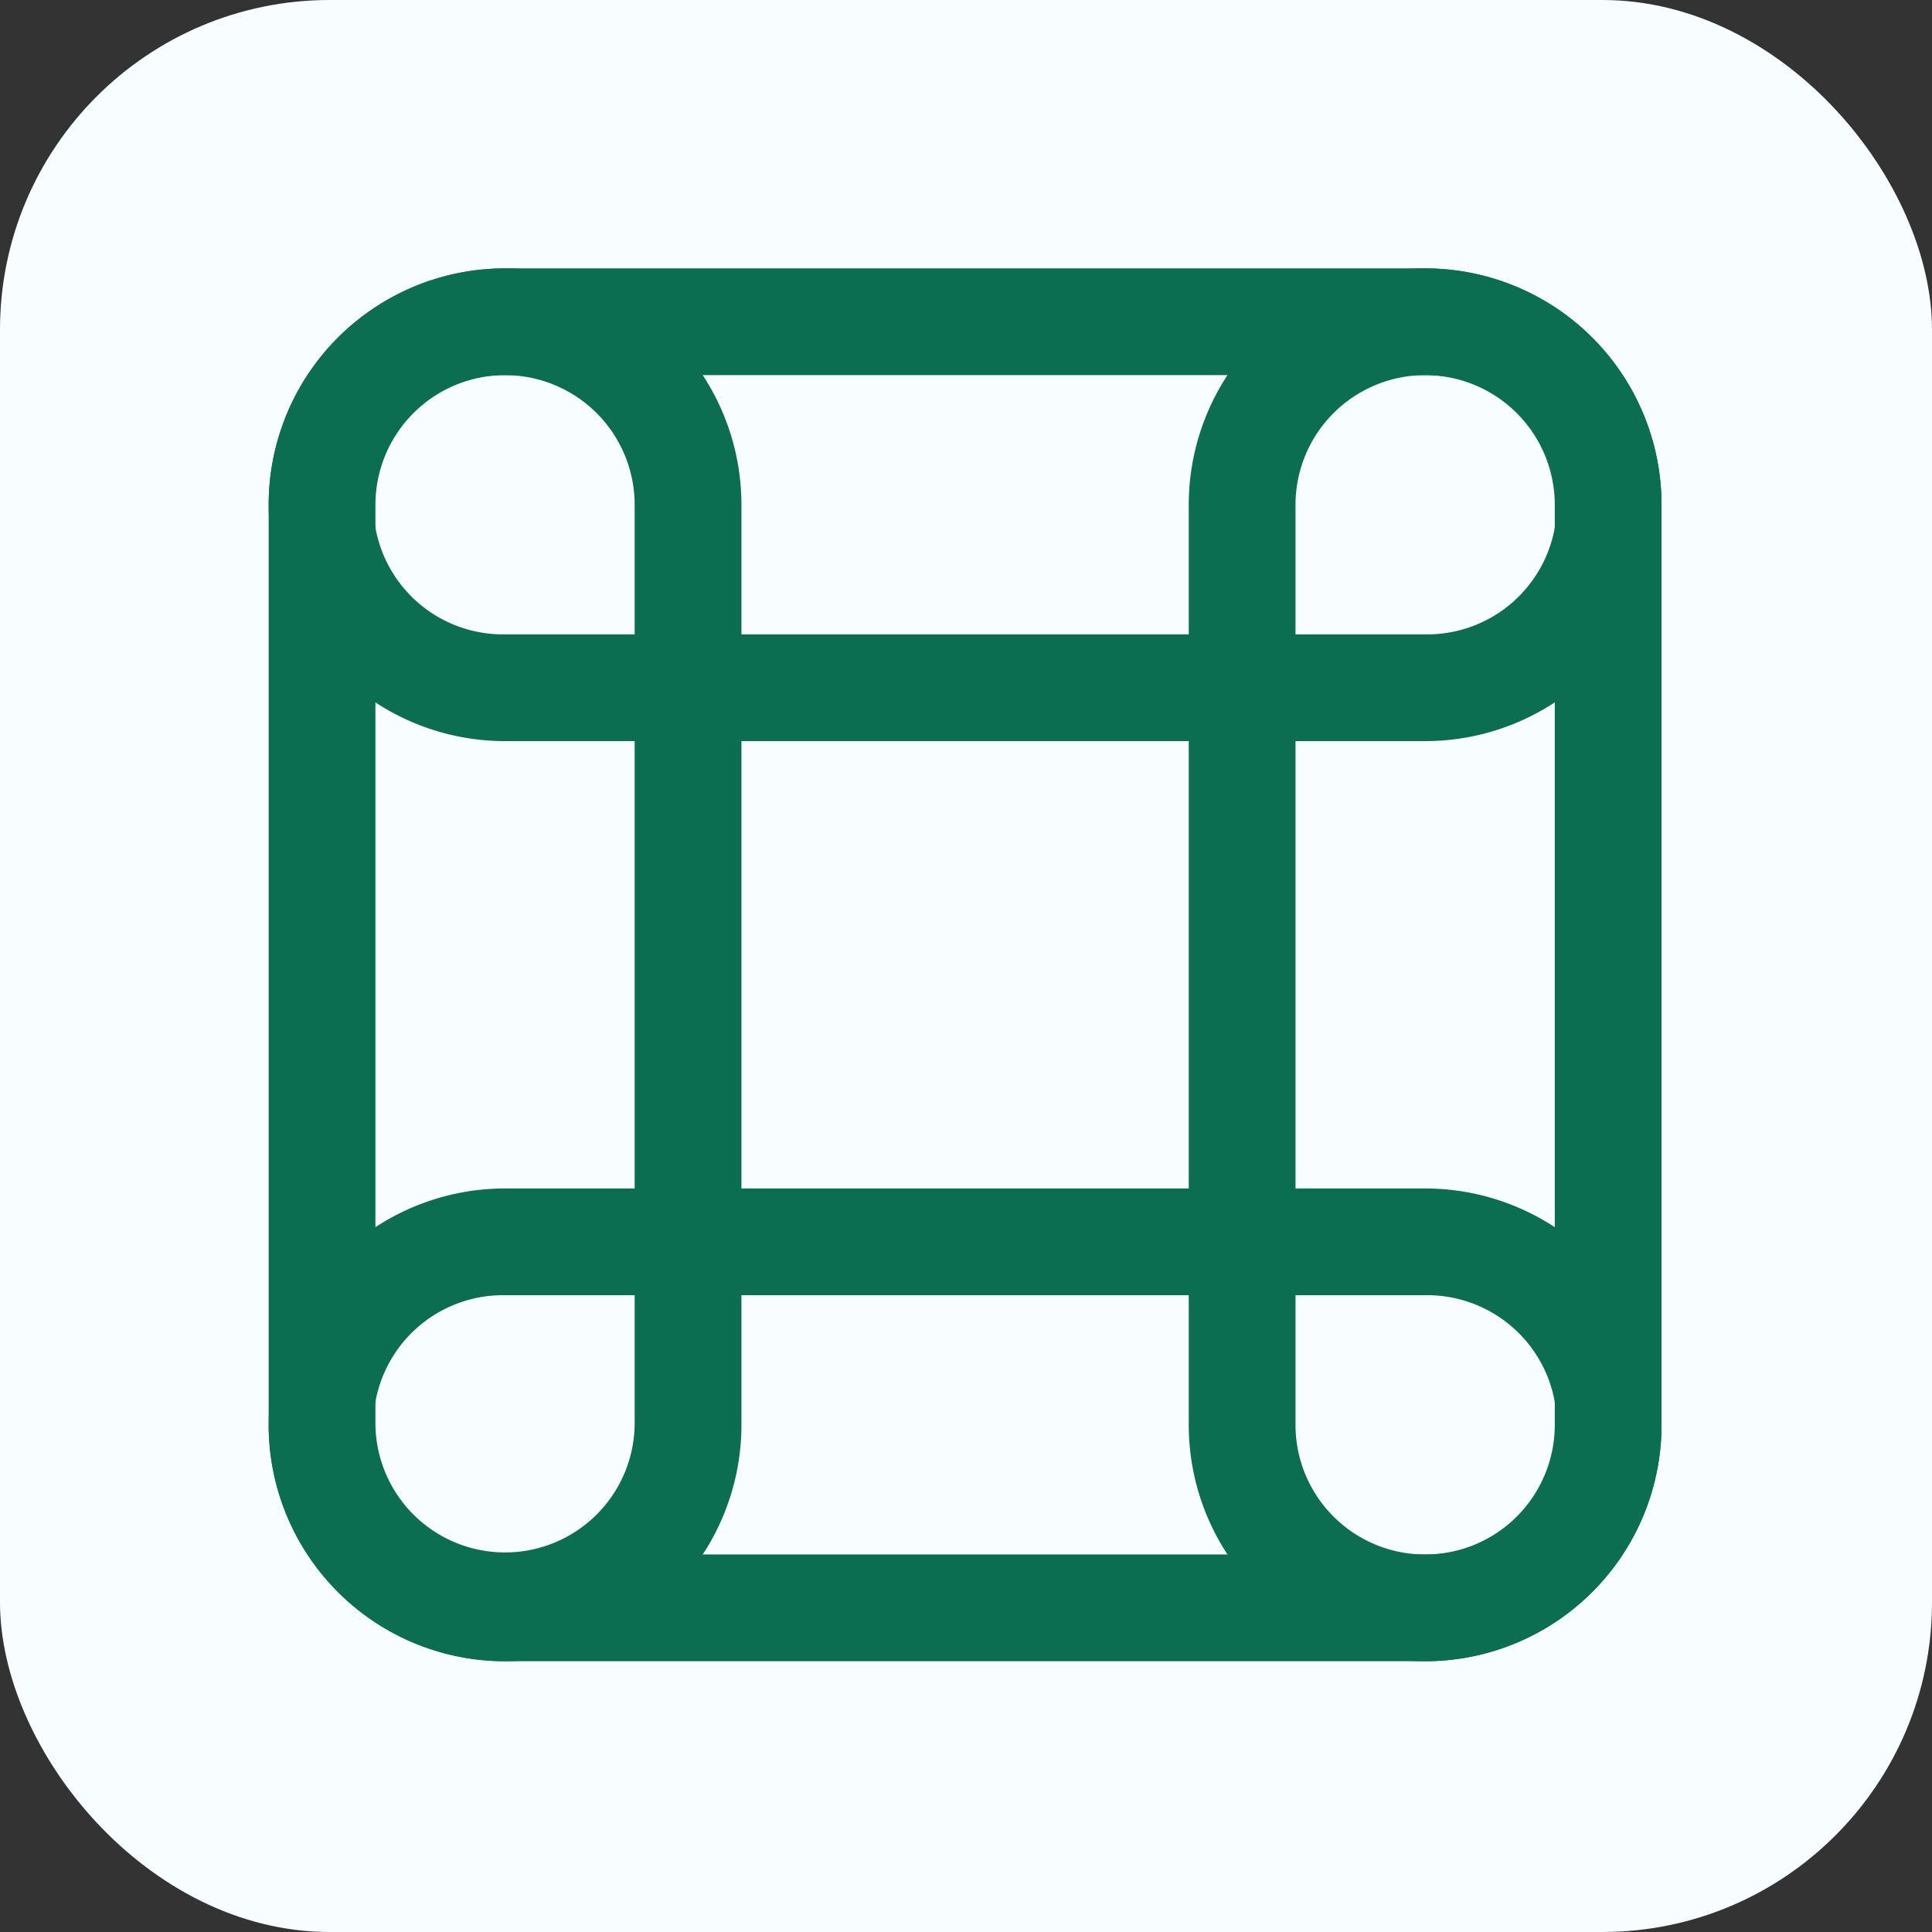 <svg xmlns="http://www.w3.org/2000/svg" viewBox="0 0 600 600"><rect x="0" y="0" width="600" height="600" fill="#333333" stroke="none"/><defs><style>.cls-1{fill:#f8fdff;}.cls-2{fill:#0b6e51;}</style></defs><g id="Слой_2" data-name="Слой 2"><g id="Слой_1-2" data-name="Слой 1"><rect class="cls-1" width="600" height="600" rx="102.39"/><g id="Слой_2-2" data-name="Слой 2"><g id="Слой_1-2-2" data-name="Слой 1-2"><path class="cls-2" d="M156.85,116.5a40.29,40.29,0,0,1,40.25,40.25V442.5a40.26,40.26,0,0,1-80.51,0V156.75a40.3,40.3,0,0,1,40.26-40.25m0-33.15h0a73.41,73.41,0,0,0-73.41,73.4V442.5a73.41,73.41,0,0,0,73.41,73.41h0a73.41,73.41,0,0,0,73.41-73.41h0V156.75A73.41,73.41,0,0,0,156.85,83.35Z"/><path class="cls-2" d="M442.59,402.24a40.26,40.26,0,1,1,0,80.51H156.85a40.26,40.26,0,1,1,0-80.51H442.59m0-33.15H156.85A73.41,73.41,0,0,0,83.44,442.5h0a73.41,73.41,0,0,0,73.41,73.41H442.59A73.41,73.41,0,0,0,516,442.5h0a73.41,73.41,0,0,0-73.41-73.41Z"/><path class="cls-2" d="M442.59,116.5a40.26,40.26,0,1,1,0,80.51H156.85a40.26,40.26,0,1,1,0-80.51H442.59m0-33.15H156.85a73.41,73.41,0,0,0-73.41,73.4h0a73.41,73.41,0,0,0,73.41,73.41H442.59A73.41,73.41,0,0,0,516,156.75h0A73.41,73.41,0,0,0,442.59,83.35Z"/><path class="cls-2" d="M442.59,116.5a40.3,40.3,0,0,1,40.26,40.25V442.5a40.26,40.26,0,0,1-80.52,0V156.75a40.3,40.3,0,0,1,40.26-40.25m0-33.15h0a73.41,73.41,0,0,0-73.41,73.4V442.5a73.41,73.41,0,0,0,73.41,73.41h0A73.41,73.41,0,0,0,516,442.5h0V156.75A73.41,73.41,0,0,0,442.59,83.35Z"/></g></g></g></g></svg>